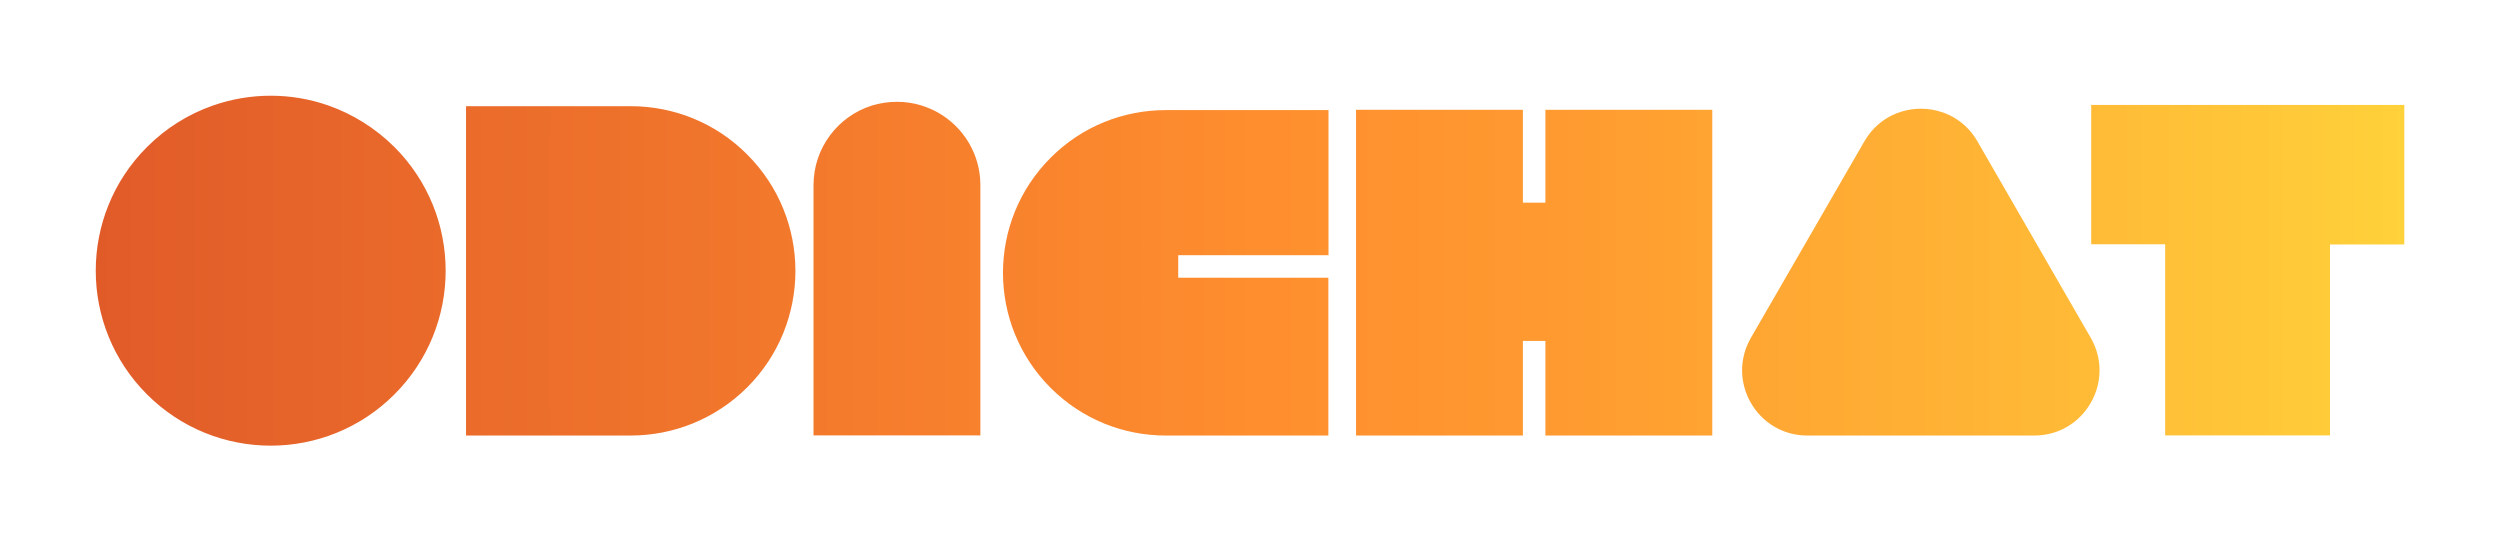 <?xml version="1.0" encoding="utf-8"?>
<!-- Generator: Adobe Illustrator 27.9.0, SVG Export Plug-In . SVG Version: 6.00 Build 0)  -->
<svg version="1.1" id="Layer_1" xmlns="http://www.w3.org/2000/svg" xmlns:xlink="http://www.w3.org/1999/xlink" x="0px" y="0px"
	 viewBox="0 0 1598.6 346.3" style="enable-background:new 0 0 1598.6 346.3;" xml:space="preserve">
<style type="text/css">
	.st0{fill:url(#SVGID_1_);}
</style>
<g>
	<linearGradient id="SVGID_1_" gradientUnits="userSpaceOnUse" x1="61.171" y1="173.16" x2="1537.418" y2="173.16">
		<stop  offset="0" style="stop-color:#E15B29"/>
		<stop  offset="0.394" style="stop-color:#F8822D"/>
		<stop  offset="0.512" style="stop-color:#FF8F2E"/>
		<stop  offset="0.634" style="stop-color:#FF9A30"/>
		<stop  offset="0.852" style="stop-color:#FFB936"/>
		<stop  offset="1" style="stop-color:#FFD13A"/>
	</linearGradient>
	<path class="st0" d="M252.2,94c43.7,43.7,43.7,114.5,0,158.2c-43.7,43.7-114.5,43.7-158.2,0c-43.7-43.7-43.7-114.5,0-158.2
		c12.3-12.3,26.7-21.1,42.1-26.5c23.9-8.4,50.1-8.4,74,0C225.4,72.9,239.9,81.8,252.2,94z M1264.4,90.3c-6-10.4-15.4-16.9-25.7-19.5
		c-17.1-4.3-36.5,2.2-46.5,19.5l-72.6,125.7c-16,27.8,4,62.5,36.1,62.5h145.1c32.1,0,52.1-34.7,36.1-62.5L1264.4,90.3z M403.3,67.9
		H298v210.6h105.3c26.9,0,53.9-10.3,74.5-30.8c41.1-41.1,41.1-107.8,0-148.9C457.2,78.1,430.2,67.9,403.3,67.9z M671.8,100.9
		c-40.6,40.6-40.6,106.5,0,147.1c20.3,20.3,46.9,30.5,73.6,30.5h104V177.6h-6.5h-89.5v-14.4h96.1V70.4h-104
		C718.8,70.4,692.1,80.5,671.8,100.9z M600,72.1c-3.3-1.9-6.9-3.4-10.6-4.6c-5-1.6-10.4-2.4-15.9-2.4c-5.6,0-10.9,0.9-16,2.4
		c-21.6,6.8-37.3,27-37.3,50.9v160h106.7v-160C626.9,98.6,616.1,81.3,600,72.1z M1337.2,67.1v0.4v88.7h47.3v122.2h105.4V156.3h47.5
		V67.5v-0.4H1337.2z M988.2,129.6h-14.4V70.2H867.1v93v14.4v100.9h106.7v-60.5h14.4v60.5h106.7V70.2H988.2V129.6z"/>
</g>
</svg>
